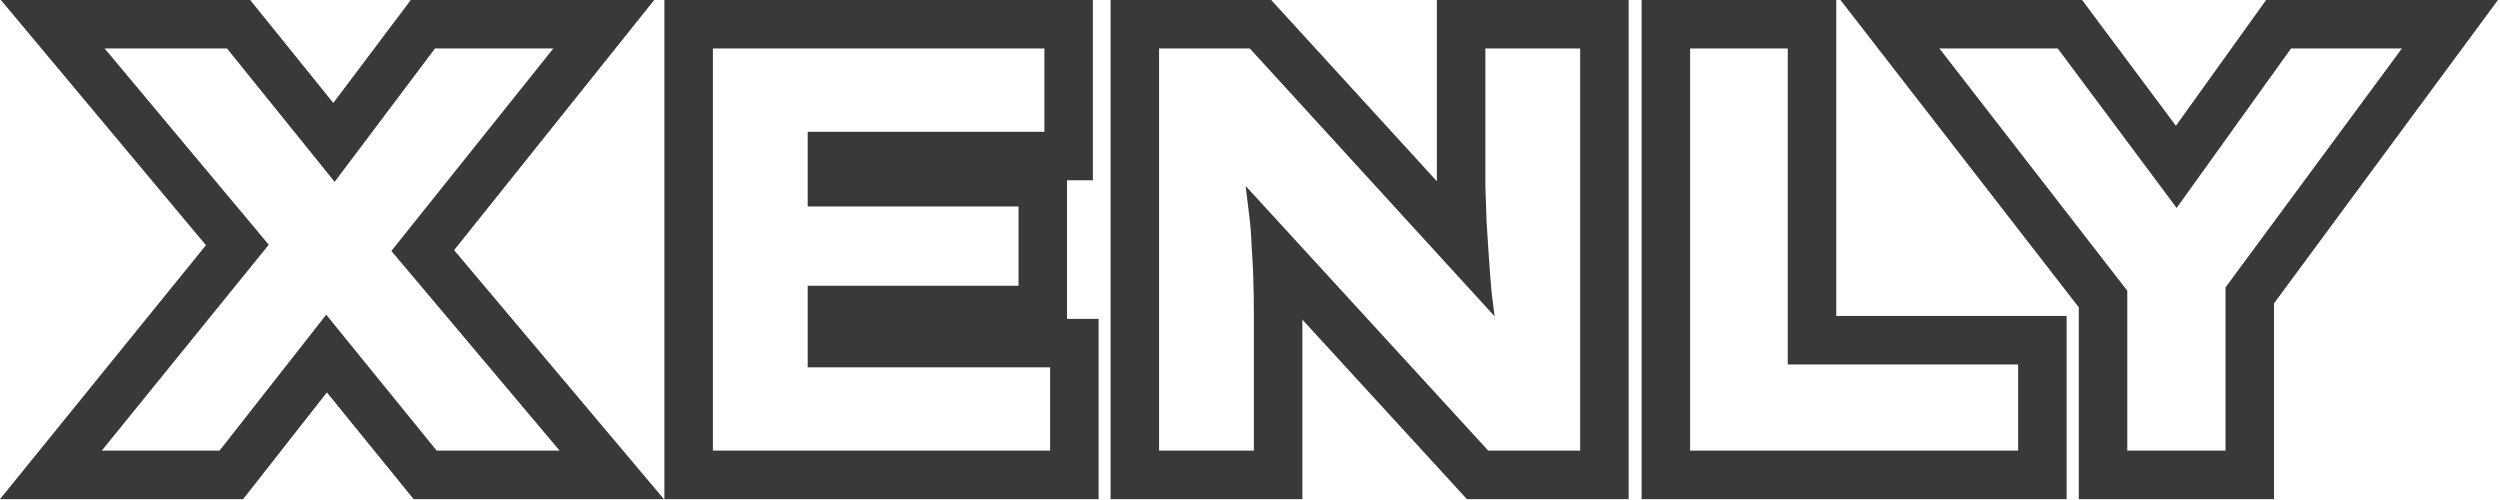 <svg width="1031" height="206" viewBox="0 0 1031 206" fill="none" xmlns="http://www.w3.org/2000/svg">
<path fill-rule="evenodd" clip-rule="evenodd" d="M857.291 205.841V126.744L759 0H858.66L897.337 51.876L934.545 0H1030.16L937.804 125.096V205.841H857.291ZM917.804 118.512L990.537 20H944.812L897.649 85.755L848.624 20H799.82L877.291 119.898V185.841H917.804V118.512Z" fill="#393939"/>
<path fill-rule="evenodd" clip-rule="evenodd" d="M677 205.841V0H757.276V130.304H852.279V205.841H677ZM737.276 150.304V20H697V185.841H832.279V150.304H737.276Z" fill="#393939"/>
<path fill-rule="evenodd" clip-rule="evenodd" d="M458 205.841V0H524.248L592.568 74.749V0H671.66V205.841H604.955L537.091 131.808V205.841H458ZM516.653 109.512C516.516 106.586 516.346 103.757 516.143 101.025C515.986 96.761 515.67 92.733 515.196 88.943C514.722 84.994 514.248 81.124 513.774 77.334C513.757 77.129 513.74 76.923 513.722 76.716L613.753 185.841H651.66V20H612.568V76.623C612.726 81.677 612.884 86.573 613.042 91.312C613.181 93.394 613.32 95.492 613.459 97.605C613.636 100.3 613.813 103.019 613.99 105.764C614.306 110.502 614.701 115.556 615.175 120.926C615.549 124.017 615.952 127.19 616.382 130.447L515.433 20H478V185.841H517.091V130.403C517.091 124.559 517.012 119.268 516.854 114.53C516.798 112.827 516.731 111.154 516.653 109.512Z" fill="#393939"/>
<path fill-rule="evenodd" clip-rule="evenodd" d="M274 205.841V0H450.701V74.353H440.04V131.489H453.07V205.841H274ZM420.04 117.846V85.152H333.091V54.353H430.701V20H294V185.841H433.07V151.489H333.091V117.846H420.04Z" fill="#393939"/>
<path fill-rule="evenodd" clip-rule="evenodd" d="M170.576 205.841L134.807 161.829L100.267 205.841H0L84.93 101.122L0.356 0H103.178L137.451 42.46L169.403 0H269.8L187.274 103.157L273.8 205.841H170.576ZM161.398 103.487L228.188 20H179.383L138.004 74.987L93.619 20H43.156L110.84 100.926L41.971 185.841H90.539L134.533 129.781L180.094 185.841H230.794L161.398 103.487Z" fill="#393939"/>
</svg>